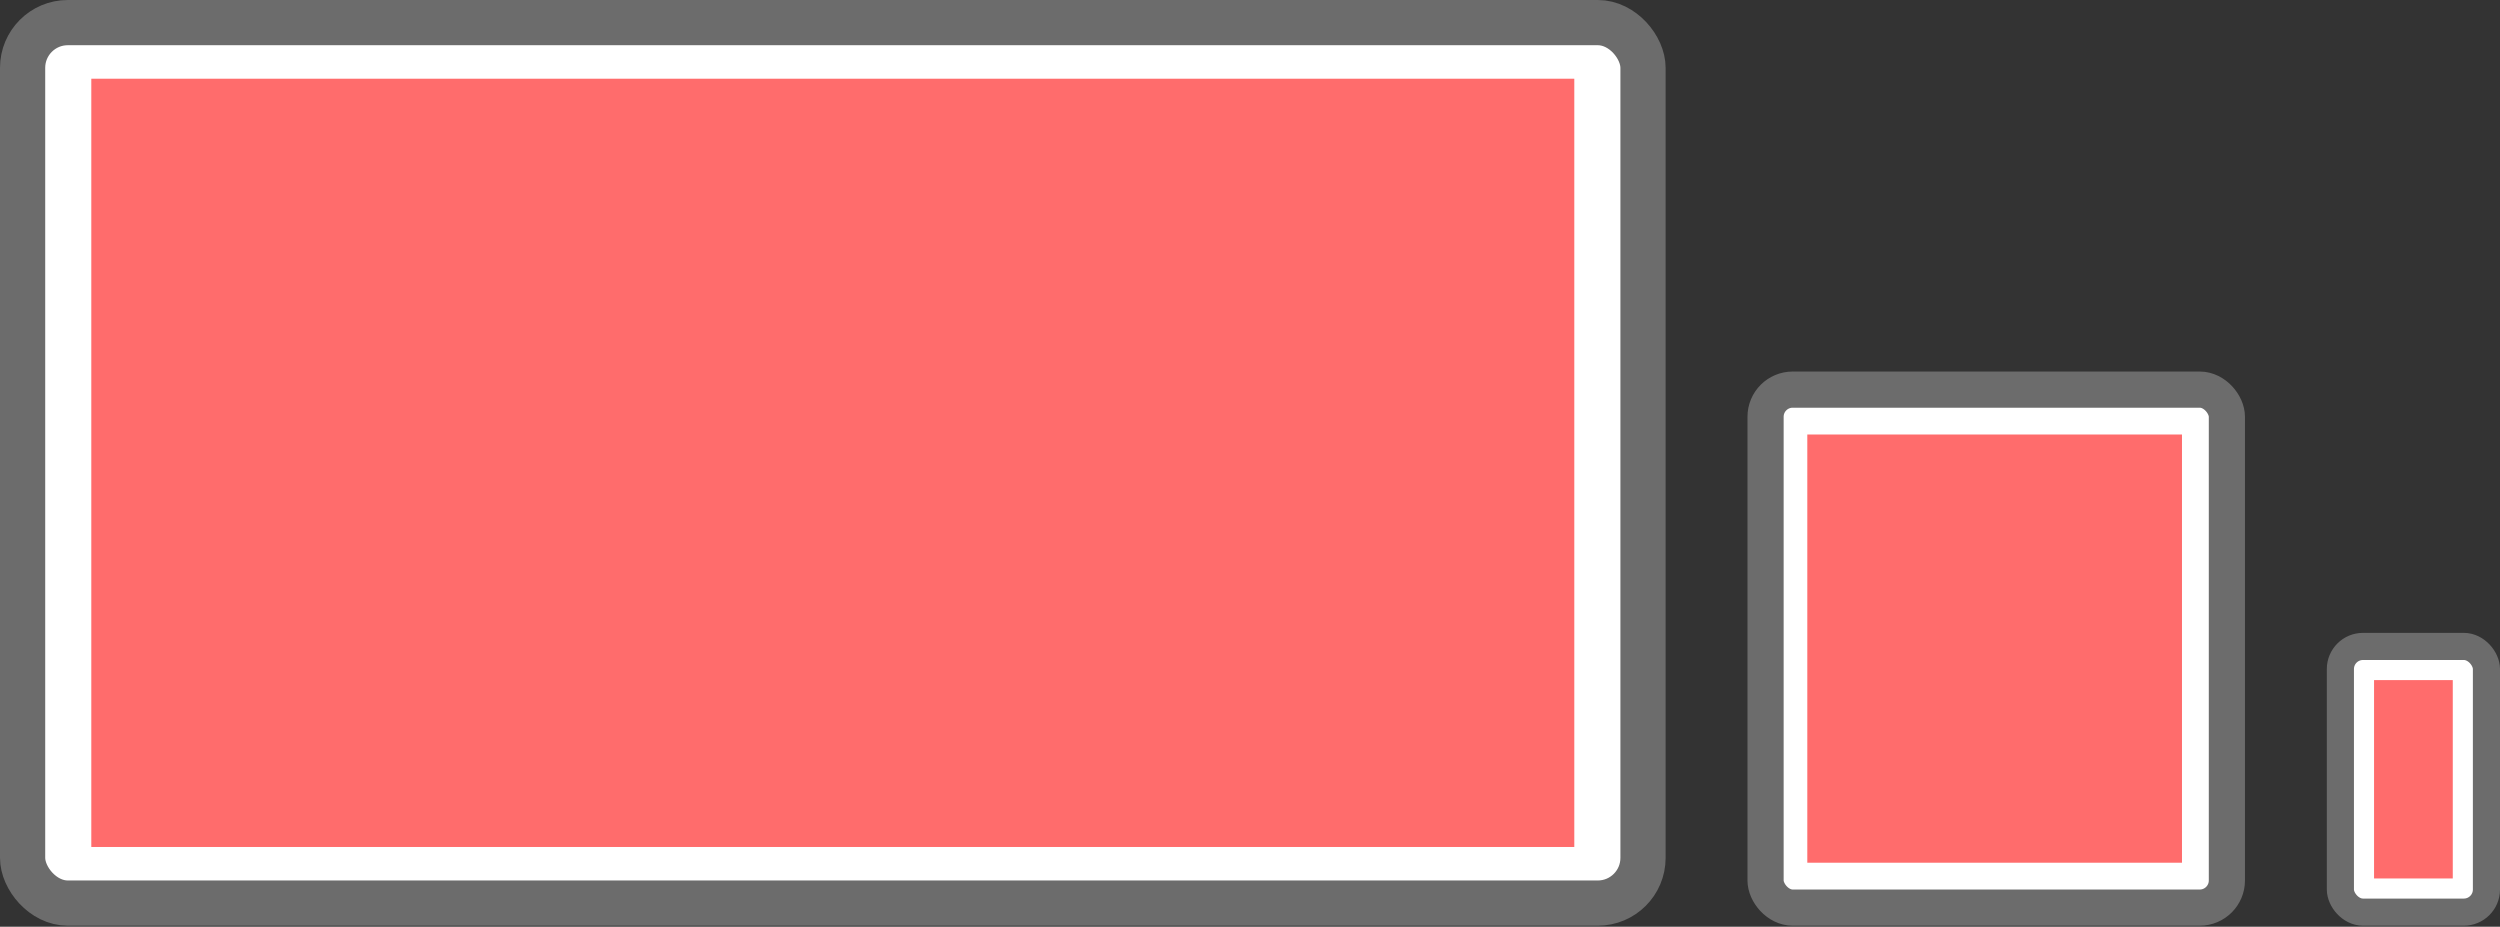 <svg width="553" height="205" viewBox="0 0 553 205" fill="none" xmlns="http://www.w3.org/2000/svg">
<rect x="0" y="0" width="553" height="205" fill="#333333" stroke="none"/>
<rect x="5" y="5" width="358.435" height="194.763" rx="10" fill="white" stroke="#6C6C6C" stroke-width="10"/>
<rect x="20.197" y="17.412" width="328.039" height="169.94" fill="#FF6C6C"/>
<rect x="390.543" y="86.184" width="102.043" height="114.579" rx="6" fill="white" stroke="#6C6C6C" stroke-width="8"/>
<rect x="399.775" y="96.113" width="82.88" height="94.72" fill="#FF6C6C"/>
<rect x="517.694" y="142.991" width="32.306" height="58.772" rx="5" fill="white" stroke="#6C6C6C" stroke-width="6"/>
<rect x="525.141" y="150.438" width="17.412" height="43.878" fill="#FF6C6C"/>
</svg>

